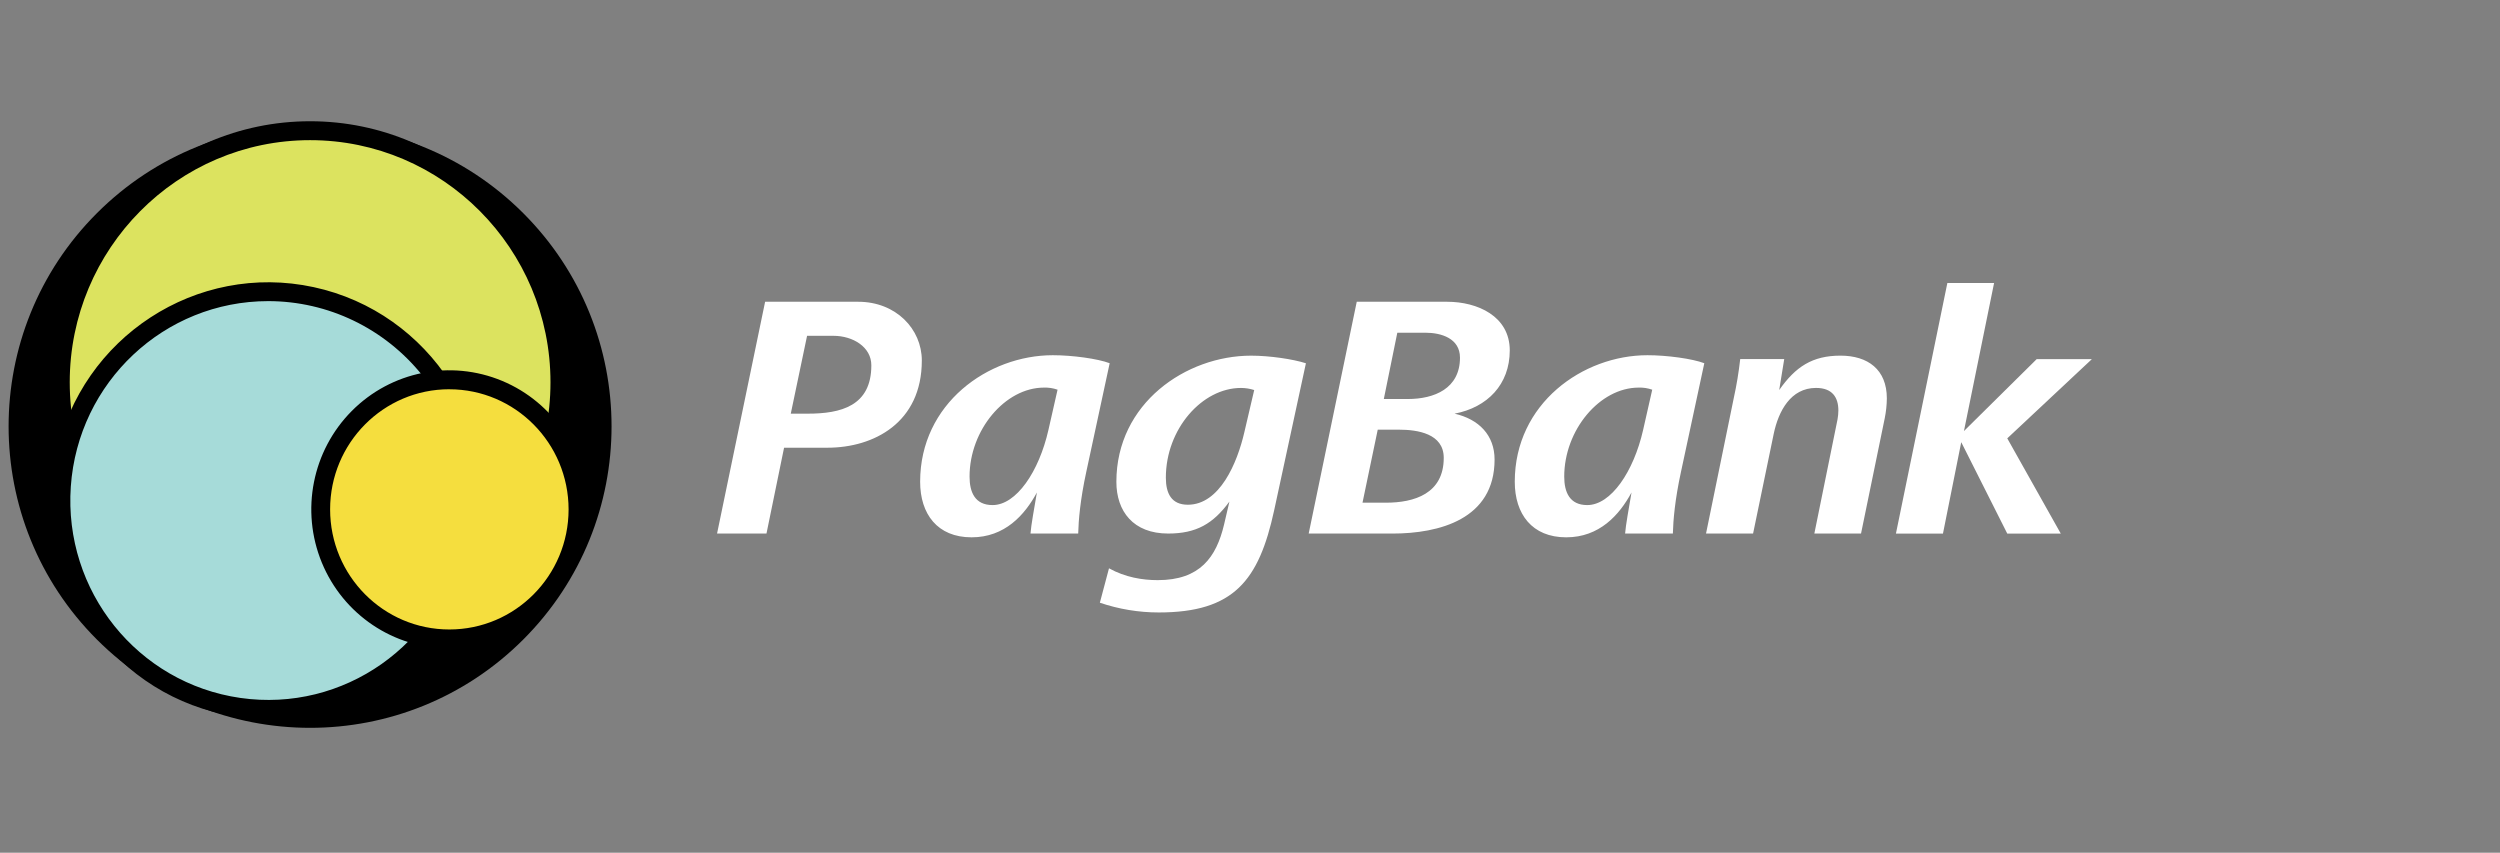 <svg width="129" height="44" viewBox="0 0 129 44" fill="none" xmlns="http://www.w3.org/2000/svg">
<rect x="0" y="0" width="129" height="44" fill="#808080" stroke="none"/>
<path d="M27 33C33.075 26.925 33.075 17.075 27 11C20.925 4.925 11.075 4.925 5 11C-1.075 17.075 -1.075 26.925 5 33C11.075 39.075 20.925 39.075 27 33Z" fill="black"/>
<path d="M26.313 32.313C32.008 26.617 32.008 17.383 26.313 11.687C20.617 5.992 11.383 5.992 5.687 11.687C-0.008 17.383 -0.008 26.617 5.687 32.313C11.383 38.008 20.617 38.008 26.313 32.313Z" fill="black"/>
<path d="M16 32.867C23.118 32.867 28.889 27.054 28.889 19.884C28.889 12.714 23.118 6.901 16 6.901C8.883 6.901 3.112 12.714 3.112 19.884C3.112 27.054 8.883 32.867 16 32.867Z" fill="#DCE35F"/>
<path d="M16.001 33.2C8.63 33.2 2.628 27.157 2.628 19.728C2.628 12.3 8.627 6.256 16.001 6.256C23.375 6.256 29.375 12.299 29.375 19.728C29.375 27.157 23.376 33.2 16.001 33.2ZM16.001 7.232C9.162 7.232 3.598 12.838 3.598 19.728C3.598 26.618 9.162 32.223 16.001 32.223C22.84 32.223 28.405 26.617 28.405 19.728C28.405 12.839 22.84 7.232 16.001 7.232Z" fill="black"/>
<path d="M13.843 36.607C19.751 36.607 24.54 31.782 24.54 25.83C24.54 19.878 19.751 15.054 13.843 15.054C7.935 15.054 3.146 19.878 3.146 25.83C3.146 31.782 7.935 36.607 13.843 36.607Z" fill="#A6DBD9"/>
<path d="M13.865 37.099C13.07 37.099 12.277 37.015 11.499 36.847C8.598 36.222 6.063 34.461 4.451 31.952C2.839 29.443 2.283 26.392 2.905 23.47C4.201 17.395 10.156 13.514 16.185 14.816C22.213 16.118 26.068 22.117 24.779 28.191C23.675 33.377 19.13 37.086 13.865 37.099ZM13.84 15.538C8.478 15.539 4.03 19.717 3.654 25.104C3.277 30.492 7.1 35.256 12.408 36.014C17.717 36.773 22.703 33.267 23.828 27.986C24.474 24.947 23.723 21.777 21.784 19.36C19.844 16.943 16.925 15.539 13.84 15.538Z" fill="black"/>
<path d="M23.186 32.971C26.852 32.971 29.824 29.977 29.824 26.285C29.824 22.592 26.852 19.598 23.186 19.598C19.521 19.598 16.549 22.592 16.549 26.285C16.549 29.977 19.521 32.971 23.186 32.971Z" fill="#F5DE3E"/>
<path d="M23.186 33.457C20.305 33.458 17.708 31.709 16.605 29.028C15.503 26.347 16.112 23.26 18.15 21.208C20.187 19.156 23.251 18.543 25.912 19.654C28.574 20.765 30.308 23.383 30.308 26.285C30.301 30.244 27.116 33.452 23.186 33.457ZM23.186 20.085C19.788 20.085 17.034 22.86 17.034 26.283C17.034 29.706 19.788 32.481 23.186 32.481C26.584 32.481 29.339 29.706 29.339 26.283C29.334 22.862 26.582 20.09 23.186 20.087V20.085Z" fill="black"/>
<path d="M42.694 23.102H40.458L39.55 27.532H37L39.48 15.571H44.283C46.239 15.571 47.566 16.985 47.566 18.602C47.566 21.812 45.086 23.102 42.694 23.102ZM43.008 17.328H41.645L40.804 21.345H41.677C43.389 21.345 44.961 20.952 44.961 18.852C44.964 17.902 44.004 17.328 43.008 17.328ZM56.054 24.34C55.739 25.792 55.652 26.852 55.635 27.532H53.173C53.207 27.083 53.364 26.241 53.504 25.412C52.875 26.578 51.845 27.726 50.134 27.726C48.37 27.726 47.479 26.525 47.479 24.857C47.479 20.822 50.989 18.329 54.325 18.329C55.338 18.329 56.648 18.509 57.259 18.742L56.054 24.34ZM53.871 20C51.863 20 50.029 22.189 50.029 24.591C50.029 25.398 50.308 26.062 51.217 26.062C52.44 26.062 53.609 24.34 54.098 22.189L54.57 20.108C54.345 20.029 54.108 19.992 53.871 20ZM65.747 26.33C64.961 29.953 63.668 31.603 59.791 31.603C58.759 31.603 57.733 31.433 56.753 31.1L57.224 29.325C58.066 29.791 58.953 29.935 59.739 29.935C61.922 29.935 62.761 28.752 63.162 27.066L63.438 25.882C62.597 27.03 61.727 27.531 60.277 27.531C58.478 27.531 57.605 26.383 57.605 24.861C57.605 20.809 61.199 18.352 64.556 18.352C65.516 18.352 66.722 18.531 67.385 18.745L65.747 26.33ZM64.035 20.018C62.027 20.018 60.158 22.138 60.158 24.645C60.158 25.452 60.438 26.044 61.293 26.044C62.935 26.044 63.843 23.892 64.21 22.295L64.717 20.126C64.496 20.055 64.266 20.019 64.035 20.018ZM75.056 21.345C76.313 21.632 77.12 22.457 77.12 23.713C77.12 26.797 74.256 27.532 71.844 27.532H67.528L70.008 15.571H74.672C76.227 15.571 77.904 16.306 77.904 18.084C77.902 19.839 76.749 21.023 75.056 21.345ZM72.191 22.171H71.091L70.305 25.939H71.51C72.977 25.939 74.497 25.473 74.497 23.626C74.497 22.368 73.134 22.171 72.191 22.171ZM73.554 17.168H72.101L71.405 20.589H72.645C74.007 20.589 75.335 20.051 75.335 18.455C75.335 17.454 74.357 17.168 73.554 17.168ZM86.74 24.34C86.425 25.792 86.337 26.852 86.32 27.532H83.855C83.89 27.083 84.046 26.241 84.186 25.412C83.558 26.578 82.527 27.726 80.816 27.726C79.052 27.726 78.162 26.525 78.162 24.857C78.162 20.822 81.671 18.329 85.008 18.329C86.02 18.329 87.33 18.509 87.942 18.742L86.74 24.34ZM84.556 20C82.548 20 80.714 22.189 80.714 24.591C80.714 25.398 80.994 26.062 81.902 26.062C83.125 26.062 84.294 24.34 84.784 22.189L85.255 20.108C85.03 20.029 84.794 19.992 84.556 20ZM97.253 21.578L96.029 27.532H93.62L94.72 22.115C94.79 21.792 94.86 21.487 94.86 21.183C94.86 20.501 94.545 20.017 93.707 20.017C92.397 20.017 91.769 21.218 91.524 22.384L90.459 27.531H88.031L89.463 20.537C89.609 19.874 89.72 19.203 89.795 18.528H92.066L91.807 20.126C92.648 18.925 93.518 18.351 94.968 18.351C96.383 18.351 97.361 19.068 97.361 20.556C97.358 20.9 97.321 21.242 97.253 21.578Z" fill="white"/>
<path d="M103.575 22.619L106.336 27.533H103.575L101.2 22.816L100.257 27.533H97.83L100.484 14.602H102.895L101.34 22.242L105.094 18.53H107.941L103.575 22.619Z" fill="white"/>
</svg>
